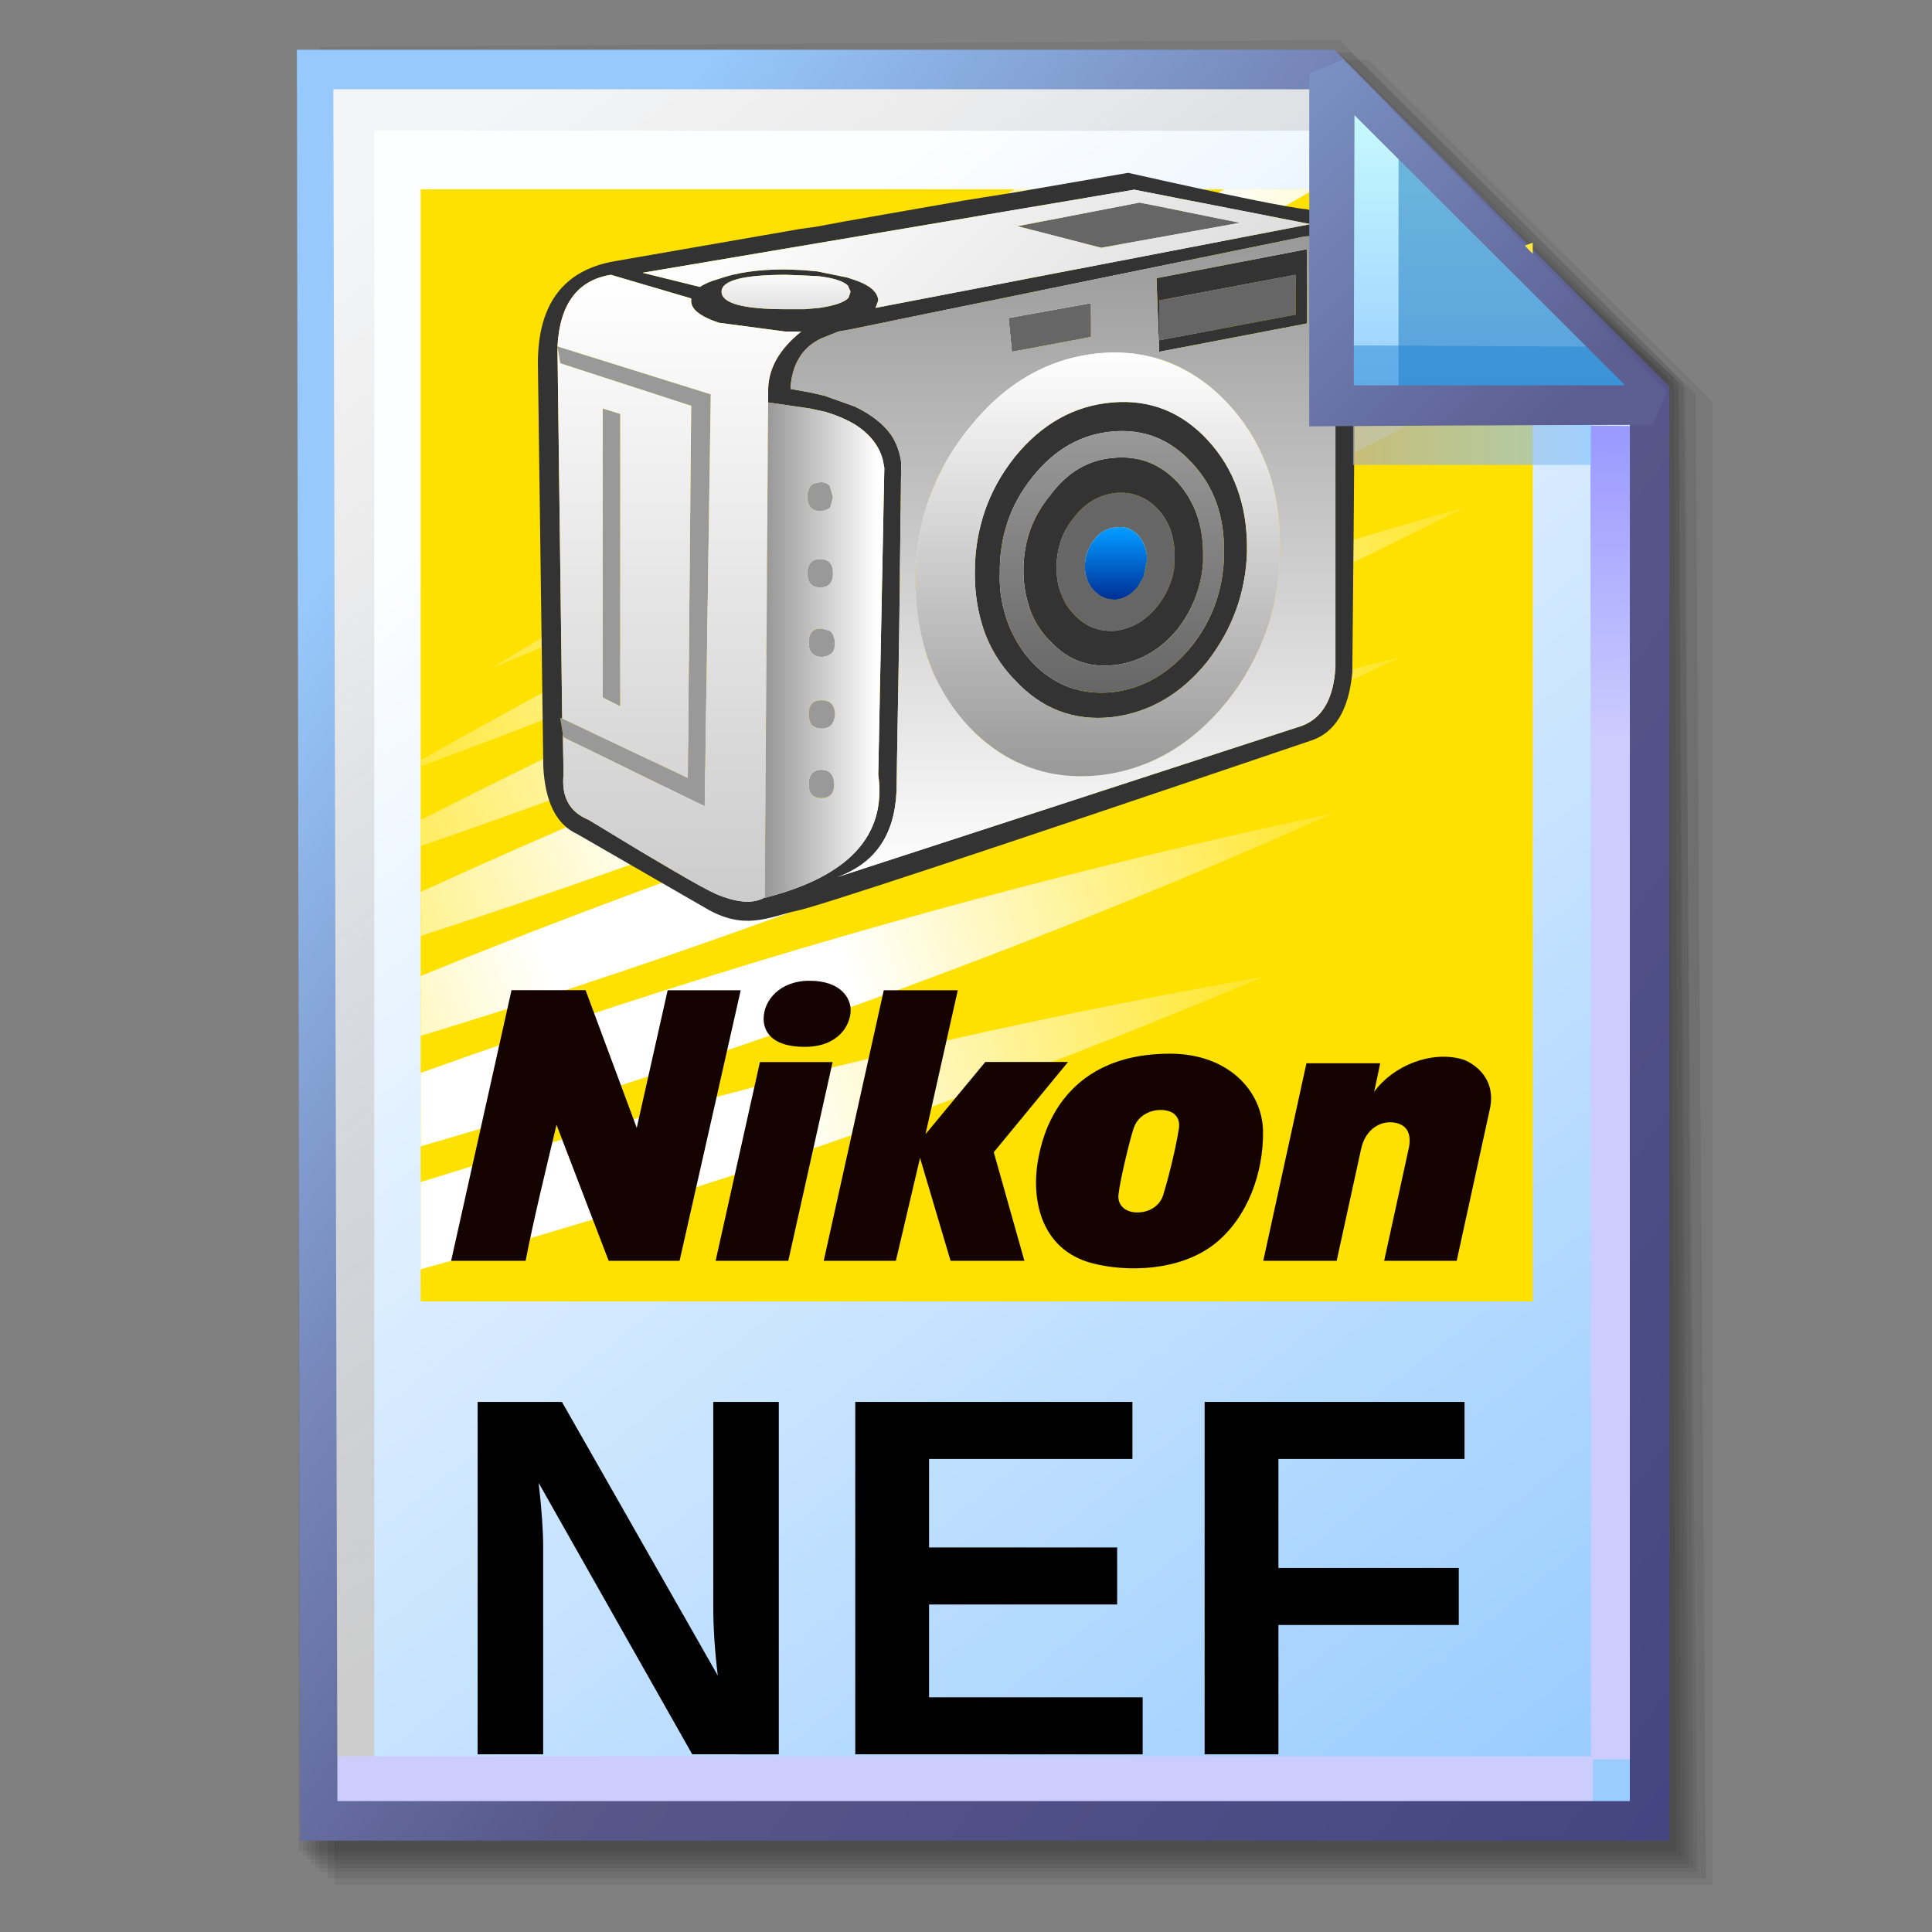 <?xml version="1.0" encoding="UTF-8" standalone="no"?>
<!-- Created with Inkscape (http://www.inkscape.org/) -->

<svg
   width="256mm"
   height="256mm"
   viewBox="0 0 256 256"
   version="1.1"
   id="svg1"
   inkscape:version="1.3.2 (091e20ef0f, 2023-11-25)"
   xml:space="preserve"
   sodipodi:docname="image-x-nikon-nef.svg"
   xmlns:inkscape="http://www.inkscape.org/namespaces/inkscape"
   xmlns:sodipodi="http://sodipodi.sourceforge.net/DTD/sodipodi-0.dtd"
   xmlns:xlink="http://www.w3.org/1999/xlink"
   xmlns="http://www.w3.org/2000/svg"
   xmlns:svg="http://www.w3.org/2000/svg"
   xmlns:rdf="http://www.w3.org/1999/02/22-rdf-syntax-ns#"
   xmlns:cc="http://creativecommons.org/ns#"
   xmlns:dc="http://purl.org/dc/elements/1.1/"><rect x="0" y="0" width="256" height="256" fill="#808080" stroke="none"/><defs
     id="defs1"><linearGradient
       id="linearGradient26"
       inkscape:collect="always"><stop
         style="stop-color:#7b91c4;stop-opacity:1;"
         offset="0"
         id="stop26" /><stop
         style="stop-color:#5c5e91;stop-opacity:1"
         offset="1"
         id="stop27" /></linearGradient><linearGradient
       id="linearGradient24"
       inkscape:collect="always"><stop
         style="stop-color:#c7fafe;stop-opacity:1;"
         offset="0"
         id="stop24" /><stop
         style="stop-color:#9acdff;stop-opacity:1"
         offset="1"
         id="stop25" /></linearGradient><linearGradient
       id="linearGradient22"
       inkscape:collect="always"><stop
         style="stop-color:#adaeae;stop-opacity:0.825;"
         offset="0"
         id="stop22" /><stop
         style="stop-color:#8ac5fe;stop-opacity:0.836;"
         offset="1"
         id="stop23" /></linearGradient><linearGradient
       id="linearGradient18"
       inkscape:collect="always"><stop
         style="stop-color:#9797ff;stop-opacity:1;"
         offset="0"
         id="stop18" /><stop
         style="stop-color:#ccccff;stop-opacity:1;"
         offset="0.3"
         id="stop20" /><stop
         style="stop-color:#ccccff;stop-opacity:1;"
         offset="1"
         id="stop19" /></linearGradient><linearGradient
       id="linearGradient16"
       inkscape:collect="always"><stop
         style="stop-color:#cdcdcd;stop-opacity:0.175;"
         offset="0"
         id="stop16" /><stop
         style="stop-color:#cdcdcd;stop-opacity:1;"
         offset="1"
         id="stop17" /></linearGradient><linearGradient
       id="linearGradient12"
       inkscape:collect="always"><stop
         style="stop-color:#fdfeff;stop-opacity:1;"
         offset="0"
         id="stop13" /><stop
         style="stop-color:#99ccff;stop-opacity:1;"
         offset="1"
         id="stop14" /></linearGradient><linearGradient
       id="linearGradient9"
       inkscape:collect="always"><stop
         style="stop-color:#97c9fc;stop-opacity:1;"
         offset="0"
         id="stop9" /><stop
         style="stop-color:#7788bb;stop-opacity:1"
         offset="0.25"
         id="stop12" /><stop
         style="stop-color:#57578a;stop-opacity:1"
         offset="0.5"
         id="stop11" /><stop
         style="stop-color:#444482;stop-opacity:1;"
         offset="1"
         id="stop10" /></linearGradient><linearGradient
       inkscape:collect="always"
       xlink:href="#linearGradient9"
       id="linearGradient10"
       x1="31.622"
       y1="100.24"
       x2="221.195"
       y2="240.29"
       gradientUnits="userSpaceOnUse" /><linearGradient
       inkscape:collect="always"
       xlink:href="#linearGradient12"
       id="linearGradient14"
       x1="73.583"
       y1="62.021"
       x2="207.03"
       y2="229.599"
       gradientUnits="userSpaceOnUse" /><linearGradient
       inkscape:collect="always"
       xlink:href="#linearGradient16"
       id="linearGradient17"
       x1="57.531"
       y1="26.421"
       x2="147.132"
       y2="144.341"
       gradientUnits="userSpaceOnUse" /><linearGradient
       inkscape:collect="always"
       xlink:href="#linearGradient18"
       id="linearGradient19"
       x1="209.825"
       y1="58.536"
       x2="210.583"
       y2="194.577"
       gradientUnits="userSpaceOnUse" /><linearGradient
       inkscape:collect="always"
       xlink:href="#linearGradient22"
       id="linearGradient23"
       x1="177.192"
       y1="58.991"
       x2="207.32"
       y2="58.991"
       gradientUnits="userSpaceOnUse" /><linearGradient
       inkscape:collect="always"
       xlink:href="#linearGradient24"
       id="linearGradient25"
       x1="176.32"
       y1="20.127"
       x2="176.32"
       y2="56.696"
       gradientUnits="userSpaceOnUse" /><linearGradient
       inkscape:collect="always"
       xlink:href="#linearGradient26"
       id="linearGradient27"
       x1="172.597"
       y1="13.512"
       x2="210.544"
       y2="51.286"
       gradientUnits="userSpaceOnUse" /><linearGradient
       id="gradient01"
       gradientUnits="userSpaceOnUse"
       x1="481.769"
       y1="-363.717"
       x2="488.834"
       y2="-365.806"
       gradientTransform="matrix(77.357,0,0,77.357,-37500.656,28577.68)"><stop
         offset="0"
         stop-color="#FFE419"
         id="stop1-6-8" /><stop
         offset="0.34"
         stop-color="#FFFFFF"
         id="stop2-7-0" /><stop
         offset="0.66"
         stop-color="#FFFFFF"
         id="stop3-5-4" /><stop
         offset="1"
         stop-color="#FFE419"
         id="stop4-3-7" /></linearGradient><linearGradient
       id="gradient02"
       gradientUnits="userSpaceOnUse"
       x1="482.375"
       y1="-364.365"
       x2="489.159"
       y2="-366.57"
       gradientTransform="matrix(77.357,0,0,77.357,-37500.656,28577.68)"><stop
         offset="0"
         stop-color="#FFE419"
         id="stop5-56-6" /><stop
         offset="0.355"
         stop-color="#FFFFFF"
         id="stop6-2-8" /><stop
         offset="0.645"
         stop-color="#FFFFFF"
         id="stop7-9-9" /><stop
         offset="1"
         stop-color="#FFE419"
         id="stop8-1-0" /></linearGradient><linearGradient
       id="gradient03"
       gradientUnits="userSpaceOnUse"
       x1="482.946"
       y1="-364.974"
       x2="489.469"
       y2="-367.3"
       gradientTransform="matrix(77.357,0,0,77.357,-37500.656,28577.68)"><stop
         offset="0"
         stop-color="#FFE419"
         id="stop9-2-6" /><stop
         offset="0.37"
         stop-color="#FFFFFF"
         id="stop10-7-8" /><stop
         offset="0.63"
         stop-color="#FFFFFF"
         id="stop11-09" /><stop
         offset="1"
         stop-color="#FFE419"
         id="stop12-3" /></linearGradient><linearGradient
       id="gradient04"
       gradientUnits="userSpaceOnUse"
       x1="483.486"
       y1="-365.552"
       x2="489.765"
       y2="-368"
       gradientTransform="matrix(77.357,0,0,77.357,-37500.656,28577.68)"><stop
         offset="0"
         stop-color="#FFE419"
         id="stop13-6" /><stop
         offset="0.385"
         stop-color="#FFFFFF"
         id="stop14-0" /><stop
         offset="0.615"
         stop-color="#FFFFFF"
         id="stop15-6" /><stop
         offset="1"
         stop-color="#FFE419"
         id="stop16-2" /></linearGradient><linearGradient
       id="gradient05"
       gradientUnits="userSpaceOnUse"
       x1="484.004"
       y1="-366.103"
       x2="490.053"
       y2="-368.677"
       gradientTransform="matrix(77.357,0,0,77.357,-37500.656,28577.68)"><stop
         offset="0"
         stop-color="#FFE419"
         id="stop17-6" /><stop
         offset="0.4"
         stop-color="#FFFFFF"
         id="stop18-1" /><stop
         offset="0.6"
         stop-color="#FFFFFF"
         id="stop19-8" /><stop
         offset="1"
         stop-color="#FFE419"
         id="stop20-7" /></linearGradient><linearGradient
       id="gradient06"
       gradientUnits="userSpaceOnUse"
       x1="484.5"
       y1="-366.629"
       x2="490.333"
       y2="-369.333"
       gradientTransform="matrix(77.357,0,0,77.357,-37500.656,28577.68)"><stop
         offset="0"
         stop-color="#FFE626"
         id="stop21-9" /><stop
         offset="0.415"
         stop-color="#FFFFFF"
         id="stop22-2" /><stop
         offset="0.585"
         stop-color="#FFFFFF"
         id="stop23-0" /><stop
         offset="1"
         stop-color="#FFE419"
         id="stop24-2" /></linearGradient><linearGradient
       id="gradient07"
       gradientUnits="userSpaceOnUse"
       x1="484.974"
       y1="-367.134"
       x2="490.605"
       y2="-369.974"
       gradientTransform="matrix(77.357,0,0,77.357,-37500.656,28577.68)"><stop
         offset="0"
         stop-color="#FFE733"
         id="stop25-3-7" /><stop
         offset="0.43"
         stop-color="#FFFFFF"
         id="stop26-7-9" /><stop
         offset="0.57"
         stop-color="#FFFFFF"
         id="stop27-5" /><stop
         offset="1"
         stop-color="#FFE419"
         id="stop28-9" /></linearGradient><linearGradient
       id="gradient08"
       gradientUnits="userSpaceOnUse"
       x1="485.435"
       y1="-367.623"
       x2="490.873"
       y2="-370.602"
       gradientTransform="matrix(77.357,0,0,77.357,-37500.656,28577.68)"><stop
         offset="0"
         stop-color="#FFE940"
         id="stop29-2" /><stop
         offset="0.445"
         stop-color="#FFFFFF"
         id="stop30-2-0" /><stop
         offset="0.555"
         stop-color="#FFFFFF"
         id="stop31-8" /><stop
         offset="1"
         stop-color="#FFE419"
         id="stop32-9" /></linearGradient><linearGradient
       id="gradient09"
       gradientUnits="userSpaceOnUse"
       x1="485.891"
       y1="-368.104"
       x2="491.13"
       y2="-371.222"
       gradientTransform="matrix(77.357,0,0,77.357,-37500.656,28577.68)"><stop
         offset="0"
         stop-color="#FFEA4C"
         id="stop33-7" /><stop
         offset="0.46"
         stop-color="#FFFFFF"
         id="stop34-3" /><stop
         offset="0.54"
         stop-color="#FFFFFF"
         id="stop35" /><stop
         offset="1"
         stop-color="#FFE419"
         id="stop36" /></linearGradient><linearGradient
       id="gradient10"
       gradientUnits="userSpaceOnUse"
       x1="486.351"
       y1="-368.589"
       x2="491.397"
       y2="-371.847"
       gradientTransform="matrix(77.357,0,0,77.357,-37500.656,28577.68)"><stop
         offset="0"
         stop-color="#FFEC59"
         id="stop37" /><stop
         offset="0.475"
         stop-color="#FFFFFF"
         id="stop38" /><stop
         offset="0.525"
         stop-color="#FFFFFF"
         id="stop39" /><stop
         offset="1"
         stop-color="#FFE419"
         id="stop40" /></linearGradient><linearGradient
       gradientTransform="matrix(0,-0.044,-0.041,0,51.1,61.1)"
       gradientUnits="userSpaceOnUse"
       id="gradient0"
       spreadMethod="pad"
       x1="-819.2"
       x2="819.2"><stop
         offset="0.0"
         stop-color="#cc9900"
         id="stop69-8" /><stop
         offset="0.502"
         stop-color="#ffcc66"
         id="stop71-9" /><stop
         offset="0.78"
         stop-color="#ffff99"
         id="stop73-7" /><stop
         offset="1.0"
         stop-color="#ffff99"
         id="stop75" /></linearGradient><linearGradient
       gradientTransform="matrix(0,0.043,0.039,0,51.1,61.1)"
       gradientUnits="userSpaceOnUse"
       id="gradient1"
       spreadMethod="pad"
       x1="-819.2"
       x2="819.2"><stop
         offset="0.0"
         stop-color="#ffffff"
         id="stop78" /><stop
         offset="1.0"
         stop-color="#ffcc66"
         id="stop80" /></linearGradient><linearGradient
       gradientTransform="matrix(0,-0.035,-0.05,0,61.95,69.15)"
       gradientUnits="userSpaceOnUse"
       id="gradient2"
       spreadMethod="pad"
       x1="-819.2"
       x2="819.2"><stop
         offset="0.0"
         stop-color="#ffcc66"
         id="stop83-3" /><stop
         offset="0.596"
         stop-color="#ffff99"
         id="stop85-6" /><stop
         offset="1.0"
         stop-color="#ffffff"
         id="stop87-1" /></linearGradient><linearGradient
       gradientTransform="matrix(0,-0.022,-0.011,0,92.9,61.1)"
       gradientUnits="userSpaceOnUse"
       id="gradient3"
       spreadMethod="pad"
       x1="-819.2"
       x2="819.2"><stop
         offset="0.0"
         stop-color="#ffff99"
         id="stop90-2" /><stop
         offset="1.0"
         stop-color="#ffffff"
         id="stop92-9" /></linearGradient><linearGradient
       gradientTransform="matrix(0,-0.011,-0.011,0,46.3,45.15)"
       gradientUnits="userSpaceOnUse"
       id="gradient4"
       spreadMethod="pad"
       x1="-819.2"
       x2="819.2"><stop
         offset="0.0"
         stop-color="#ffcc66"
         id="stop95-3" /><stop
         offset="1.0"
         stop-color="#ffff99"
         id="stop97-1" /></linearGradient><linearGradient
       gradientTransform="matrix(0,0.043,0.036,0,67.25,35.5)"
       gradientUnits="userSpaceOnUse"
       id="gradient5"
       spreadMethod="pad"
       x1="-819.2"
       x2="819.2"><stop
         offset="0.0"
         stop-color="#999999"
         id="stop100-9" /><stop
         offset="1.0"
         stop-color="#666666"
         id="stop102-4" /></linearGradient><linearGradient
       gradientTransform="matrix(0,0.041,0.034,0,67.35,35.5)"
       gradientUnits="userSpaceOnUse"
       id="gradient6"
       spreadMethod="pad"
       x1="-819.2"
       x2="819.2"><stop
         offset="0.0"
         stop-color="#ffffff"
         id="stop105-7" /><stop
         offset="1.0"
         stop-color="#dddddd"
         id="stop107-8" /></linearGradient><linearGradient
       gradientTransform="matrix(0.015,0.015,0.015,-0.015,65.2,32.45)"
       gradientUnits="userSpaceOnUse"
       id="gradient7"
       spreadMethod="pad"
       x1="-819.2"
       x2="819.2"><stop
         offset="0.0"
         stop-color="#0099ff"
         id="stop110-4" /><stop
         offset="1.0"
         stop-color="#99ccff"
         id="stop112" /></linearGradient><linearGradient
       gradientTransform="matrix(0,0.019,0.015,0,83.05,53.05)"
       gradientUnits="userSpaceOnUse"
       id="gradient8"
       spreadMethod="pad"
       x1="-819.2"
       x2="819.2"><stop
         offset="0.0"
         stop-color="#cccccc"
         id="stop115" /><stop
         offset="1.0"
         stop-color="#ccccff"
         id="stop117-5" /></linearGradient><linearGradient
       gradientTransform="matrix(0,0.021,0.019,0,55,51.55)"
       gradientUnits="userSpaceOnUse"
       id="gradient9"
       spreadMethod="pad"
       x1="-819.2"
       x2="819.2"><stop
         offset="0.0"
         stop-color="#cccccc"
         id="stop120-0" /><stop
         offset="1.0"
         stop-color="#ccccff"
         id="stop122-3" /></linearGradient><linearGradient
       gradientTransform="matrix(0,0.017,0.027,0,64.9,20.2)"
       gradientUnits="userSpaceOnUse"
       id="gradient10-6"
       spreadMethod="pad"
       x1="-819.2"
       x2="819.2"><stop
         offset="0.0"
         stop-color="#999999"
         id="stop125-1" /><stop
         offset="1.0"
         stop-color="#cccccc"
         id="stop127" /></linearGradient><radialGradient
       cx="0"
       cy="0"
       gradientTransform="matrix(0.02,0,0,0.02,63.1,29.55)"
       gradientUnits="userSpaceOnUse"
       id="gradient11"
       r="819.2"
       spreadMethod="pad"><stop
         offset="0.0"
         stop-color="#ffffff"
         id="stop130" /><stop
         offset="0.494"
         stop-color="#ffffff"
         id="stop132-0" /><stop
         offset="0.765"
         stop-color="#ccffff"
         id="stop134-6" /><stop
         offset="1.0"
         stop-color="#ccffff"
         id="stop136-3" /></radialGradient><radialGradient
       cx="0"
       cy="0"
       gradientTransform="matrix(0.01,0,0,0.01,62.25,26.25)"
       gradientUnits="userSpaceOnUse"
       id="gradient12"
       r="819.2"
       spreadMethod="pad"><stop
         offset="0.0"
         stop-color="#ffffff"
         id="stop139" /><stop
         offset="0.486"
         stop-color="#ff9980"
         id="stop141" /><stop
         offset="1.0"
         stop-color="#ff3300"
         id="stop143" /></radialGradient><linearGradient
       gradientTransform="matrix(0,0.017,0.021,0,74.25,57.5)"
       gradientUnits="userSpaceOnUse"
       id="gradient13"
       spreadMethod="pad"
       x1="-819.2"
       x2="819.2"><stop
         offset="0.0"
         stop-color="#ccffff"
         id="stop146-2" /><stop
         offset="1.0"
         stop-color="#99ccff"
         id="stop148-0" /></linearGradient><linearGradient
       gradientTransform="matrix(0,0.033,0.048,0,62.05,68.95)"
       gradientUnits="userSpaceOnUse"
       id="gradient14"
       spreadMethod="pad"
       x1="-819.2"
       x2="819.2"><stop
         offset="0.0"
         stop-color="#ffffff"
         id="stop151-6" /><stop
         offset="1.0"
         stop-color="#ffffff"
         id="stop153-1" /></linearGradient><linearGradient
       gradientTransform="matrix(-0.014,-0.014,-0.016,0.016,32.75,6.3)"
       gradientUnits="userSpaceOnUse"
       id="gradient15"
       spreadMethod="pad"
       x1="-819.2"
       x2="819.2"><stop
         offset="0.0"
         stop-color="#dddddd"
         id="stop156-5" /><stop
         offset="1.0"
         stop-color="#ffffff"
         id="stop158-5" /></linearGradient><linearGradient
       gradientTransform="matrix(0,-0.028,-0.011,0,10.6,30.75)"
       gradientUnits="userSpaceOnUse"
       id="gradient16"
       spreadMethod="pad"
       x1="-819.2"
       x2="819.2"><stop
         offset="0.0"
         stop-color="#cccccc"
         id="stop161" /><stop
         offset="1.0"
         stop-color="#ffffff"
         id="stop163" /></linearGradient><linearGradient
       gradientTransform="matrix(0,-0.002,-0.006,0,18.35,8.8)"
       gradientUnits="userSpaceOnUse"
       id="gradient17"
       spreadMethod="pad"
       x1="-819.2"
       x2="819.2"><stop
         offset="0.0"
         stop-color="#dddddd"
         id="stop166" /><stop
         offset="1.0"
         stop-color="#ffffff"
         id="stop168" /></linearGradient><linearGradient
       gradientTransform="matrix(0.005,0,0,-0.022,21.1,35.4)"
       gradientUnits="userSpaceOnUse"
       id="gradient18"
       spreadMethod="pad"
       x1="-819.2"
       x2="819.2"><stop
         offset="0.0"
         stop-color="#999999"
         id="stop171" /><stop
         offset="1.0"
         stop-color="#ffffff"
         id="stop173" /></linearGradient><linearGradient
       gradientTransform="matrix(0,-0.012,-0.01,0,42.5,28.85)"
       gradientUnits="userSpaceOnUse"
       id="gradient19"
       spreadMethod="pad"
       x1="-819.2"
       x2="819.2"><stop
         offset="0.0"
         stop-color="#666666"
         id="stop176" /><stop
         offset="1.0"
         stop-color="#999999"
         id="stop178" /></linearGradient><linearGradient
       gradientTransform="matrix(0,-0.029,-0.025,0,38.85,28.45)"
       gradientUnits="userSpaceOnUse"
       id="gradient20"
       spreadMethod="pad"
       x1="-819.2"
       x2="819.2"><stop
         offset="0.0"
         stop-color="#ffffff"
         id="stop181" /><stop
         offset="1.0"
         stop-color="#999999"
         id="stop183" /></linearGradient><linearGradient
       gradientTransform="matrix(0,0.019,0.017,0,41.45,29)"
       gradientUnits="userSpaceOnUse"
       id="gradient21"
       spreadMethod="pad"
       x1="-819.2"
       x2="819.2"><stop
         offset="0.0"
         stop-color="#ffffff"
         id="stop186" /><stop
         offset="1.0"
         stop-color="#999999"
         id="stop188-4" /></linearGradient><linearGradient
       gradientTransform="matrix(0,0.003,0.003,0,42.8,28.95)"
       gradientUnits="userSpaceOnUse"
       id="gradient22"
       spreadMethod="pad"
       x1="-819.2"
       x2="819.2"><stop
         offset="0.0"
         stop-color="#0099ff"
         id="stop191" /><stop
         offset="1.0"
         stop-color="#003399"
         id="stop193" /></linearGradient></defs><sodipodi:namedview
     id="base"
     pagecolor="#ffffff"
     bordercolor="#000000"
     borderopacity="0.3"
     inkscape:pageopacity="0.0"
     inkscape:pageshadow="2"
     inkscape:zoom="0.98994949"
     inkscape:cx="505.07627"
     inkscape:cy="476.792"
     inkscape:document-units="mm"
     inkscape:showpageshadow="2"
     inkscape:pagecheckerboard="0"
     inkscape:deskcolor="#d1d1d1"
     inkscape:current-layer="g3"
     showguides="true"><sodipodi:guide
       position="92.475,162.188"
       orientation="0,-1"
       id="guide12"
       inkscape:locked="false" /><sodipodi:guide
       position="212.801,201.335"
       orientation="0,-1"
       id="guide27"
       inkscape:locked="false" /><sodipodi:guide
       position="177.333,251.791"
       orientation="1,0"
       id="guide28"
       inkscape:locked="false" /></sodipodi:namedview><g
     id="g28"
     transform="matrix(1.048,0,0,1.048,-6.407,-6.138)"><g
       id="g7"
       inkscape:label="shadow"
       style="display:inline"><path
         id="rect1"
         style="fill:#000000;fill-opacity:0.06;stroke-width:3.728;stroke-linecap:square"
         d="M 48.381,13.418 H 179.161 l 43.467,43.278 V 244.173 H 48.381 Z"
         sodipodi:nodetypes="cccccc" /><path
         id="path1"
         style="fill:#000000;fill-opacity:0.075;stroke-width:3.728;stroke-linecap:square"
         d="m 47.563,12.6 129.443,-0.134 43.467,43.278 1.336,187.61 H 47.563 Z"
         sodipodi:nodetypes="cccccc" /><path
         id="path2"
         style="fill:#000000;fill-opacity:0.06;stroke-width:3.728;stroke-linecap:square"
         d="m 46.494,11.793 128.976,-0.869 43.467,43.278 1.804,188.345 H 46.494 Z"
         sodipodi:nodetypes="cccccc" /><path
         id="path3"
         style="fill:#000000;fill-opacity:0.06;stroke-width:3.728;stroke-linecap:square"
         d="m 45.965,12.333 129.778,0.468 43.467,42.209 1.002,187.008 H 45.965 Z"
         sodipodi:nodetypes="cccccc" /><path
         id="path4"
         style="fill:#000000;fill-opacity:0.06;stroke-width:3.728;stroke-linecap:square"
         d="m 45.436,12.338 129.443,0.935 43.467,41.675 1.336,186.541 H 45.436 Z"
         sodipodi:nodetypes="cccccc" /><path
         id="path5"
         style="fill:#000000;fill-opacity:0.06;stroke-width:3.728;stroke-linecap:square"
         d="M 44.906,12.745 174.884,13.413 218.352,54.152 219.153,240.96 H 44.906 Z"
         sodipodi:nodetypes="cccccc" /><path
         id="path6"
         style="fill:#000000;fill-opacity:0.06;stroke-width:3.728;stroke-linecap:square"
         d="m 44.377,15.022 129.911,0.535 43.467,37.933 0.869,186.942 H 44.377 Z"
         sodipodi:nodetypes="cccccc" /><path
         id="path7"
         style="fill:#000000;fill-opacity:0.06;stroke-width:3.728;stroke-linecap:square"
         d="m 43.848,13.424 129.711,1.069 43.467,39.002 1.069,186.407 H 43.848 Z"
         sodipodi:nodetypes="cccccc" /></g><g
       id="g14"
       style="display:inline"><path
         style="color:#000000;fill:url(#linearGradient14);stroke-linecap:square;-inkscape-stroke:none"
         d="M 46.154,14.648 H 173.783 l 40.903,41.14 V 236.079 H 46.555 Z"
         id="path15"
         inkscape:label="headbgground" /><path
         id="rect16"
         style="display:inline;fill:url(#linearGradient17);fill-opacity:1;stroke-width:5;stroke-linecap:square"
         d="M 45.436,14.165 H 176.703 l 0.204,8.221 H 53.434 V 235.98 h -7.998 z"
         sodipodi:nodetypes="ccccccc" /><path
         id="rect17"
         style="fill:url(#linearGradient19);stroke-width:5;stroke-linecap:square"
         d="M 47.058,227.92 H 207.275 l -0.067,-168.246 7.317,0.067 0.067,168.547 -7.083,0.033 v 7.348 H 47.058 Z"
         sodipodi:nodetypes="ccccccccc" /><path
         style="color:#000000;fill:url(#linearGradient10);stroke-linecap:square;-inkscape-stroke:none"
         d="M 43.648,12.148 44.059,238.58 H 217.186 V 54.758 L 174.822,12.148 Z m 4.609,5 H 172.744 l 39.441,39.672 V 233.58 H 48.775 Z"
         id="path16"
         inkscape:label="headframe"
         sodipodi:nodetypes="cccccccccccc" /></g><g
       id="g3"
       style="display:inline"
       transform="matrix(1.062,0,0,1.062,-13.291,-16.585)"><g
         id="g2"
         transform="matrix(0.331,0,0,0.331,68.352,43.669)"
         style="display:inline"><path
           id="rect40"
           style="fill:#ffe100"
           d="M 0,0 370.843,0 400,30.269 400,400 H 0 Z"
           sodipodi:nodetypes="cccccc" /><path
           fill="url(#gradient01)"
           d="M 303.055,283.241 C 214.119,298.937 125.067,319.808 36.282,346.052 24.138,349.643 12.042,353.323 0,357.088 v 31.352 c 15.009,-4.127 30.018,-8.408 45.018,-12.84 88.779,-26.253 174.865,-57.163 258.037,-92.359 z"
           id="path40"
           style="fill:url(#gradient01)" /><path
           fill="url(#gradient02)"
           d="M 328.305,224.411 C 242.943,242.569 157.522,265.399 72.394,293.077 48.045,300.992 23.91,309.243 0,317.822 v 26.398 c 27.002,-7.795 53.987,-16.072 80.944,-24.836 85.125,-27.678 167.645,-59.457 247.361,-94.973 z"
           id="path41"
           style="fill:url(#gradient02)" /><path
           fill="url(#gradient03)"
           d="M 352.505,168.243 C 270.389,188.525 188.28,213.167 106.512,242.318 70.501,255.156 34.991,268.711 0,282.959 V 304.5 c 38.423,-11.694 76.809,-24.36 115.12,-38.015 81.768,-29.154 160.953,-62.008 237.385,-98.242 z"
           id="path42"
           style="fill:url(#gradient03)" /><path
           fill="url(#gradient04)"
           d="M 375.6,114.373 C 296.563,136.792 217.58,163.264 138.981,193.906 91.72,212.332 45.383,231.964 0,252.73 v 15.81 c 49.29,-15.909 98.515,-33.415 147.6,-52.548 78.59,-30.645 154.657,-64.624 228,-101.619 z"
           id="path43"
           style="fill:url(#gradient04)" /><path
           fill="url(#gradient05)"
           d="M 397.862,62.404 C 321.726,86.975 245.69,115.302 170.067,147.48 111.877,172.242 55.165,198.754 0,226.894 v 9.334 C 59.685,215.679 119.273,192.809 178.613,167.563 254.23,135.384 327.37,100.228 397.862,62.404 Z"
           id="path44"
           style="fill:url(#gradient05)" /><path
           fill="url(#gradient06)"
           d="M 400,23.069 V 19.19 C 333.176,44.12 266.48,71.94 200.134,102.691 131.206,134.646 64.45,168.936 0,205.332 v 2.218 C 69.723,181.802 139.323,152.918 208.545,120.834 274.383,90.312 338.232,57.655 400,23.069 Z"
           id="path45"
           style="fill:url(#gradient06)" /><path
           fill="url(#gradient07)"
           d="M 25.517,172.214 C 96.357,143.225 167.058,111.035 237.348,75.597 285.268,51.431 332.101,26.198 377.795,0 H 353.914 C 312.219,18.654 270.607,38.428 229.143,59.334 158.864,94.773 90.939,132.491 25.517,172.214 Z"
           id="path46"
           style="fill:url(#gradient07)" /><path
           fill="url(#gradient08)"
           d="M 60.879,134.162 C 129.22,102.901 197.438,68.708 265.257,31.554 284.179,21.185 302.921,10.665 321.49,0 H 289.036 C 278.468,5.635 267.905,11.346 257.354,17.13 189.537,54.286 124.001,93.382 60.879,134.162 Z"
           id="path47"
           style="fill:url(#gradient08)" /><path
           fill="url(#gradient09)"
           d="M 272.151,0 H 244.268 C 193.448,31.192 143.995,63.353 95.987,96.363 154.851,66.382 213.641,34.264 272.151,0 Z"
           id="path48"
           style="fill:url(#gradient09)" /><path
           fill="url(#gradient10)"
           d="M 231.041,0 H 213.462 C 185.582,19.273 158.155,38.793 131.19,58.539 164.504,39.694 197.803,20.182 231.041,0 Z"
           id="path49"
           style="fill:url(#gradient10)" /><path
           fill="#150301"
           d="m 144.981,385.399 21.598,-97.315 26.617,0.003 -11.603,51.759 21.499,-25.953 h 29.761 l -26.706,32.446 11.01,39.061 H 190.6 l -10.976,-37.009 -8.693,37.009 h -25.95 z M 48.872,336.484 67.626,385.398 H 93.135 L 115.118,288.083 88.845,288.086 77.724,337.587 59.32,288.055 H 32.683 l -21.718,97.344 h 26.788 c 3.041,-15.597 7.111,-32.07 11.119,-48.915 z m 83.363,48.915 15.935,-71.467 h -26.144 l -15.932,71.467 z m -8.869,-87.124 c 0,2.243 0.527,10.172 14.835,10.172 11.885,0 16.468,-7.616 16.468,-13.302 0,-3.828 -3.129,-10.471 -14.841,-10.471 -10.788,0.001 -16.462,7.214 -16.462,13.601 z m 251.453,14.693 c -11.178,-3.329 -25.03,2.194 -31.867,11.657 0.664,-2.933 1.374,-6.344 2.177,-10.272 H 318.6 l -15.525,71.046 h 26.401 l 8.807,-40.296 c 1.619,-7.416 7.582,-10.585 12.863,-9.22 2.277,0.616 5.409,2.337 4.372,8.516 l -8.961,40.999 h 26.09 l 11.959,-54.717 c 2.534,-12.059 -7.37,-16.989 -9.787,-17.713 z m -88.773,65.986 c 11.461,-9.372 17.129,-25.218 16.947,-40.127 -0.194,-14.33 -12.33,-27.923 -33.443,-27.923 -40.247,0 -46.101,31.371 -47.264,37.097 -2.947,14.484 0.331,33.284 19.236,38.266 12.474,3.293 31.98,2.936 44.524,-7.313 z m -29.525,-41.421 c 1.892,-5.213 7.043,-6.367 9.371,-6.39 5.769,-0.049 7.348,3.372 6.846,6.595 -1.388,8.935 -4.483,20.273 -5.626,23.887 -0.014,0.048 -0.023,0.094 -0.037,0.134 -1.257,3.947 -4.976,6.245 -9.354,6.245 -4.432,0 -7.111,-2.787 -6.729,-6.339 0.65,-5.996 4.446,-21.153 5.529,-24.132 z"
           id="path50" /></g><path
         d="M 100.687,229.993 82.402,197.682 q 0.536,4.705 0.536,7.564 v 24.747 h -7.802 v -41.959 h 10.036 l 18.553,32.579 q -0.536,-4.497 -0.536,-8.189 v -24.389 h 7.802 v 41.959 z m 19.408,0 v -41.959 h 32.996 v 6.79 H 128.88 v 10.542 h 22.394 v 6.79 H 128.88 v 11.048 h 25.432 v 6.79 z m 50.379,-35.17 v 12.984 h 21.471 v 6.79 h -21.471 v 15.396 h -8.785 v -41.959 h 30.941 v 6.79 z"
         id="text1"
         style="font-weight:bold;font-size:64px;line-height:0.8;font-family:'Liberation Sans';-inkscape-font-specification:'Liberation Sans Bold';letter-spacing:0.96px;word-spacing:0px;display:inline;fill-rule:evenodd;stroke-width:3.962"
         aria-label="NEF" /><g
         id="g1"
         transform="matrix(1.608,0,0,1.608,82.31,41.707)"><path
           style="fill:#666666;fill-rule:evenodd;stroke:none"
           inkscape:connector-curvature="0"
           id="path10"
           d="m 39.7,25.5 c 0.833,-1.067 1.867,-1.667 3.1,-1.8 1.2,-0.1 2.233,0.3 3.1,1.2 0.833,0.9 1.25,2.067 1.25,3.5 l -0.05,0.95 c -0.167,1 -0.583,1.917 -1.25,2.75 -0.833,1.033 -1.85,1.633 -3.05,1.8 -1.233,0.1 -2.267,-0.3 -3.1,-1.2 -0.4,-0.4 -0.7,-0.867 -0.9,-1.4 -0.267,-0.6 -0.4,-1.283 -0.4,-2.05 0,-1.433 0.433,-2.683 1.3,-3.75 m -4.6,-12.25 -0.25,-2.5 6.1,-1.1 v 2.5 l -5.85,1.1 m 21,-5.7 V 10.5 L 46,12.4 V 9.45 L 56.1,7.55 M 44.55,2.2 52,3.7 41.7,5.55 35.5,3.95 44.55,2.2 m 0.55,26.45 c 0,-0.7 -0.217,-1.3 -0.65,-1.8 -0.467,-0.5 -1,-0.7 -1.6,-0.6 -0.667,0.033 -1.217,0.333 -1.65,0.9 -0.467,0.6 -0.7,1.267 -0.7,2 0,0.633 0.183,1.183 0.55,1.65 l 0.15,0.15 c 0.433,0.467 0.983,0.683 1.65,0.65 0.633,-0.1 1.167,-0.433 1.6,-1 l 0.4,-0.7 0.25,-1.25"
           sodipodi:nodetypes="cccccccccsccccccccccccccccccccscccccc" /><path
           style="fill:#999999;fill-rule:evenodd;stroke:none"
           inkscape:connector-curvature="0"
           id="path12"
           d="M 1.45,12.85 12.8,16.4 12.35,46.9 1.9,41.8 1.85,41.55 1.65,40.35 1.8,40.4 11.1,44.8 11.35,17.25 1.65,14.1 1.45,12.9 v -0.05 m 3.35,4.6 1.3,0.4 V 39.5 L 4.8,38.85 V 17.45 M 21.85,24 21.65,24.75 Q 21.45,25 20.9,25.05 L 20.55,25 q -0.6,-0.2 -0.6,-1 0,-0.8 0.5,-1 l 0.45,-0.1 q 0.45,0 0.7,0.25 L 21.85,24 m -0.95,4.6 q 0.95,0 0.95,1.05 0,1.05 -0.95,1.05 -0.95,0 -0.95,-1.05 0,-0.95 0.8,-1.05 h 0.15 m 0.7,5.3 q 0.35,0.25 0.4,0.9 l -0.05,0.45 q -0.2,0.55 -0.95,0.6 -0.95,-0.05 -0.95,-1.05 0,-1.1 0.95,-1.05 h 0.05 l 0.55,0.15 m 0.4,6.15 q -0.05,1.1 -1,1.1 -0.95,0 -0.95,-1.1 0,-1 0.95,-1 0.95,0 1,1 m -0.05,5.25 q -0.05,1 -0.95,1 -0.95,0 -0.95,-1 0,-1.1 0.95,-1.1 0.9,0 0.95,1.1" /><path
           style="fill:#333333;fill-rule:evenodd;stroke:none"
           inkscape:connector-curvature="0"
           id="path14"
           d="M 32.8,1.85 35.3,1.45 43.7,0 c 7.567,1.7 11.983,2.6 13.25,2.7 1.833,0.567 3.033,1.85 3.6,3.85 L 60.4,26.3 60.3,37 c -0.267,2.8 -1.3,4.483 -3.1,5.05 -24.267,8.233 -36.967,12.433 -38.1,12.6 -2.033,0.465 -3.843,1.498 -6.75,-0.25 L 2.9,48.95 c -1.533,-0.7 -2.367,-2.367 -2.5,-5 L 0,14.1 C 0,9.733 1.883,7.217 5.65,6.55 L 19.45,4.15 20.55,4 22.7,3.6 31.55,2.05 32.8,1.85 m -9.6,6 c 1.3,0.4 1.967,0.933 2,1.6 L 25,10 57.2,3.8 44.15,1.25 7.75,7.4 12,8.45 c 0.333,-0.233 0.8,-0.433 1.4,-0.6 1.3,-0.467 2.933,-0.7 4.9,-0.7 l 1.3,0.05 1.1,0.1 2.2,0.45 0.3,0.1 M 23.15,8.8 22.95,8.35 C 22.617,8.017 21.883,7.783 20.75,7.65 L 19.65,7.6 18.4,7.55 c -3.2,0 -4.8,0.417 -4.8,1.25 0,0.867 1.6,1.3 4.8,1.3 h 1.35 L 20.85,10 C 21.983,9.833 22.7,9.583 23,9.25 L 23.15,8.8 m -0.9,2.95 -1.25,0.5 c -0.433,0.2 -0.8,0.45 -1.1,0.75 -0.733,0.733 -1.133,1.733 -1.2,3 l 1.4,0.25 1.1,0.25 2.25,0.8 c 1.2,0.567 2.1,1.267 2.7,2.1 0.4,0.6 0.65,1.283 0.75,2.05 l -0.15,12.7 -0.2,11.65 c -0.133,3.233 -1.6,5.35 -4.4,6.35 l 34.4,-11.2 c 1.533,-0.567 2.367,-2.017 2.5,-4.35 V 6.95 C 58.917,5.117 58.017,4.4 56.35,4.8 l -27.4,5.6 -5.85,1.2 -0.85,0.15 M 17.05,17 v -0.8 c -0.033,-1.633 0.783,-3.117 2.45,-4.45 H 18.3 L 13.4,11.1 C 12,10.633 11.317,10.083 11.35,9.45 V 9.3 L 5.4,7.55 C 2.933,7.95 1.617,9.717 1.45,12.85 V 12.9 13 l 0.35,27.4 -0.15,-0.05 0.2,1.2 0.05,3 c -0.167,1.667 0.45,2.783 1.85,3.35 5.3,3.233 8.45,5.067 9.45,5.5 1.5,0.633 2.667,0.733 3.5,0.3 6.3,-1.567 9.133,-4.617 8.5,-9.15 l 0.45,-22.7 -0.1,-0.55 C 25.283,20.233 24.6,19.35 23.5,18.65 22.9,18.283 22.167,17.967 21.3,17.7 L 20.15,17.45 17.05,17 m 22.65,8.5 c -0.867,1.067 -1.3,2.317 -1.3,3.75 0,0.767 0.133,1.45 0.4,2.05 0.2,0.533 0.5,1 0.9,1.4 0.833,0.9 1.867,1.3 3.1,1.2 1.2,-0.167 2.217,-0.767 3.05,-1.8 0.667,-0.833 1.083,-1.75 1.25,-2.75 l 0.05,-0.95 c 0,-1.433 -0.417,-2.6 -1.25,-3.5 -0.867,-0.9 -1.9,-1.3 -3.1,-1.2 -1.233,0.133 -2.267,0.733 -3.1,1.8 m -3.4,6.4 c -0.233,-0.767 -0.35,-1.583 -0.35,-2.45 0,-2.133 0.667,-4 2,-5.6 1.267,-1.7 2.833,-2.617 4.7,-2.75 1.833,-0.167 3.4,0.433 4.7,1.8 1.267,1.4 1.9,3.167 1.9,5.3 v 0.65 c -0.133,1.833 -0.767,3.483 -1.9,4.95 -1.3,1.567 -2.867,2.45 -4.7,2.65 -1.867,0.2 -3.433,-0.383 -4.7,-1.75 -0.8,-0.8 -1.35,-1.733 -1.65,-2.8 m -3.95,-2.25 c 0,-3.267 0.983,-6.133 2.95,-8.6 2,-2.467 4.417,-3.817 7.25,-4.05 2.767,-0.233 5.117,0.7 7.05,2.8 1.933,2.1 2.9,4.75 2.9,7.95 v 0.35 c -0.1,3 -1.083,5.7 -2.95,8.1 -1.933,2.4 -4.283,3.767 -7.05,4.1 -2.8,0.3 -5.183,-0.6 -7.15,-2.7 -1.333,-1.367 -2.217,-2.983 -2.65,-4.85 -0.233,-0.967 -0.35,-2 -0.35,-3.1 m 2.15,2.7 c 0.367,1.467 1.067,2.767 2.1,3.9 1.633,1.7 3.617,2.433 5.95,2.2 2.267,-0.267 4.217,-1.4 5.85,-3.4 1.5,-1.9 2.3,-4.083 2.4,-6.55 v -0.45 c 0.033,-2.667 -0.767,-4.867 -2.4,-6.6 -1.6,-1.733 -3.55,-2.5 -5.85,-2.3 -2.333,0.2 -4.317,1.333 -5.95,3.4 -1.633,2.033 -2.433,4.4 -2.4,7.1 -0.033,0.933 0.067,1.833 0.3,2.7 M 56.1,7.55 46,9.45 V 12.4 L 56.1,10.5 V 7.55 m 0.85,-1.9 v 5.5 L 46,13.25 45.8,7.8 56.95,5.65"
           sodipodi:nodetypes="cccccccccccccccccccccccccccccccccccccssccccccsccccccccccccccccccccccccccccccccccccccccccsccccccccccscccsccccccccssccccccccccccccccccccccccccc" /><path
           inkscape:connector-curvature="0"
           style="fill:url(#gradient15);fill-rule:evenodd;stroke:none"
           id="path46-5"
           d="M 23.2,7.85 22.9,7.75 20.7,7.3 19.6,7.2 18.3,7.15 q -2.95,0 -4.9,0.7 Q 12.5,8.1 12,8.45 L 7.75,7.4 44.15,1.25 57.2,3.8 25,10 25.2,9.45 q -0.05,-1 -2,-1.6 M 44.55,2.2 35.5,3.95 41.7,5.55 52,3.7 44.55,2.2" /><path
           inkscape:connector-curvature="0"
           style="fill:url(#gradient16);fill-rule:evenodd;stroke:none"
           id="path48-9"
           d="M 1.45,12.85 Q 1.7,8.15 5.4,7.55 L 11.35,9.3 V 9.45 Q 11.3,10.4 13.4,11.1 l 4.9,0.65 h 1.2 q -2.5,2 -2.45,4.45 V 17 L 16.8,53.6 16.7,53.7 Q 15.45,54.35 13.2,53.4 11.7,52.75 3.75,47.9 1.65,47.05 1.9,44.55 L 1.85,41.55 1.9,41.8 12.35,46.9 12.8,16.4 1.45,12.85 m 3.35,4.6 v 21.4 L 6.1,39.5 V 17.85 l -1.3,-0.4 m -3.35,-4.55 0.2,1.2 9.7,3.15 L 11.1,44.8 1.8,40.4 1.45,13 v -0.1" /><path
           inkscape:connector-curvature="0"
           style="fill:url(#gradient17);fill-rule:evenodd;stroke:none"
           id="path50-2"
           d="M 23.15,8.8 23,9.25 Q 22.55,9.75 20.85,10 l -1.1,0.1 H 18.4 q -4.8,0 -4.8,-1.3 0,-1.25 4.8,-1.25 l 1.25,0.05 1.1,0.05 q 1.7,0.2 2.2,0.7 l 0.2,0.45" /><path
           inkscape:connector-curvature="0"
           style="fill:url(#gradient18);fill-rule:evenodd;stroke:none"
           id="path52"
           d="m 16.7,53.7 0.1,-0.1 0.25,-36.6 3.1,0.45 1.15,0.25 q 1.3,0.4 2.2,0.95 1.65,1.05 2.05,2.65 l 0.1,0.55 -0.45,22.7 q 0.95,6.8 -8.5,9.15 M 21.6,33.9 21.05,33.75 H 21 q -0.95,-0.05 -0.95,1.05 0,1 0.95,1.05 0.75,-0.05 0.95,-0.6 L 22,34.8 q -0.05,-0.65 -0.4,-0.9 m -0.7,-5.3 h -0.15 q -0.8,0.1 -0.8,1.05 0,1.05 0.95,1.05 0.95,0 0.95,-1.05 0,-1.05 -0.95,-1.05 M 21.85,24 21.6,23.15 Q 21.35,22.9 20.9,22.9 L 20.45,23 q -0.5,0.2 -0.5,1 0,0.8 0.6,1 l 0.35,0.05 Q 21.45,25 21.65,24.75 L 21.85,24 m 0.1,21.3 Q 21.9,44.2 21,44.2 q -0.95,0 -0.95,1.1 0,1 0.95,1 0.9,0 0.95,-1 M 22,40.05 q -0.05,-1 -1,-1 -0.95,0 -0.95,1 0,1.1 0.95,1.1 0.95,0 1,-1.1" /><path
           inkscape:connector-curvature="0"
           style="fill:url(#gradient19);fill-rule:evenodd;stroke:none"
           id="path54"
           d="m 36.3,31.9 q 0.45,1.6 1.65,2.8 1.9,2.05 4.7,1.75 2.75,-0.3 4.7,-2.65 1.7,-2.2 1.9,-4.95 V 28.2 q 0,-3.2 -1.9,-5.3 -1.95,-2.05 -4.7,-1.8 -2.8,0.2 -4.7,2.75 -2,2.4 -2,5.6 0,1.3 0.35,2.45 m -1.8,0.45 q -0.35,-1.3 -0.3,-2.7 -0.05,-4.05 2.4,-7.1 2.45,-3.1 5.95,-3.4 3.45,-0.3 5.85,2.3 2.45,2.6 2.4,6.6 v 0.45 q -0.15,3.7 -2.4,6.55 -2.45,3 -5.85,3.4 -3.5,0.35 -5.95,-2.2 -1.55,-1.7 -2.1,-3.9" /><path
           inkscape:connector-curvature="0"
           style="fill:url(#gradient20);fill-rule:evenodd;stroke:none"
           id="path56"
           d="m 22.25,11.75 0.85,-0.15 5.85,-1.2 27.4,-5.6 q 2.5,-0.6 2.7,2.15 V 36.6 q -0.2,3.5 -2.5,4.35 l -34.4,11.2 q 4.2,-1.5 4.4,-6.35 l 0.2,-11.65 0.15,-12.7 Q 26.75,20.3 26.15,19.4 25.25,18.15 23.45,17.3 L 21.2,16.5 20.1,16.25 18.7,16 q 0.1,-1.9 1.2,-3 0.45,-0.45 1.1,-0.75 l 1.25,-0.5 m 5.7,18.55 q 0,1.85 0.35,3.5 0.8,4.2 3.65,7.25 4.05,4.15 9.65,3.55 5.55,-0.65 9.45,-5.5 3.9,-5 3.9,-11.35 v -0.2 Q 54.95,21.25 51.1,17.1 47.15,12.9 41.65,13.35 36,13.85 32,18.8 27.95,23.75 27.95,30.3 m 7.15,-17.05 5.85,-1.1 v -2.5 l -6.1,1.1 0.25,2.5 M 56.95,5.65 45.8,7.8 46,13.25 56.95,11.15 v -5.5" /><path
           inkscape:connector-curvature="0"
           style="fill:url(#gradient21);fill-rule:evenodd;stroke:none"
           id="path58"
           d="m 27.95,30.3 q 0,-6.55 4.05,-11.5 4,-4.95 9.65,-5.45 5.5,-0.45 9.45,3.75 3.85,4.15 3.85,10.45 v 0.2 q 0,6.35 -3.9,11.35 -3.9,4.85 -9.45,5.5 Q 36,45.2 31.95,41.05 29.1,38 28.3,33.8 27.95,32.15 27.95,30.3 m 4.4,-0.65 q 0,1.65 0.35,3.1 0.65,2.8 2.65,4.85 2.95,3.15 7.15,2.7 4.15,-0.5 7.05,-4.1 2.8,-3.6 2.95,-8.1 v -0.35 q 0,-4.8 -2.9,-7.95 -2.9,-3.15 -7.05,-2.8 -4.25,0.35 -7.25,4.05 -2.95,3.7 -2.95,8.6" /><path
           inkscape:connector-curvature="0"
           style="fill:url(#gradient22);fill-rule:evenodd;stroke:none"
           id="path60-2"
           d="m 45.1,28.65 -0.25,1.25 -0.4,0.7 q -0.65,0.85 -1.6,1 -1,0.05 -1.65,-0.65 L 41.05,30.8 q -0.55,-0.7 -0.55,-1.65 0,-1.1 0.7,-2 0.65,-0.85 1.65,-0.9 0.9,-0.15 1.6,0.6 0.65,0.75 0.65,1.8" /></g></g><g
       id="rect23"
       style="display:inline"><rect
         style="display:inline;fill:url(#linearGradient23);fill-opacity:0.834;stroke:none;stroke-width:5;stroke-linecap:square;stroke-dasharray:none;stroke-opacity:1"
         id="rect20"
         width="30.128"
         height="11.286"
         x="177.192"
         y="53.348" /><path
         style="color:#000000;display:inline;fill:url(#linearGradient25);stroke-linecap:square;stroke-linejoin:bevel;-inkscape-stroke:none"
         d="m 174.153,15.119 40.916,41.955 H 174.814 Z"
         id="path25" /><g
         id="g27"><path
           id="rect27"
           style="display:inline;fill:#0a6db5;fill-opacity:0.459;stroke-width:5;stroke-linecap:square;stroke-linejoin:bevel"
           d="m 182.94,23.246 33.073,33.829 -33.073,-0.094 z"
           sodipodi:nodetypes="cccc" /><path
           id="path27"
           style="display:inline;fill:#1882cf;fill-opacity:0.459;stroke-width:5;stroke-linecap:square;stroke-linejoin:bevel"
           d="m 175.286,49.515 34.916,0.189 4.677,7.087 -39.688,-0.472 z"
           sodipodi:nodetypes="ccccc" /></g><path
         style="color:#000000;display:inline;fill:url(#linearGradient27);stroke-linecap:square;stroke-linejoin:bevel;-inkscape-stroke:none"
         d="m 175.941,13.373 -4.289,1.785 6.5e-4,44.601 c 0,0 29.863,-0.185 43.415,-0.185 l 1.789,-4.246 z m 1.429,7.057 34.226,34.144 h -34.32 z"
         id="path26"
         sodipodi:nodetypes="cccccccccc" /></g></g></svg>

